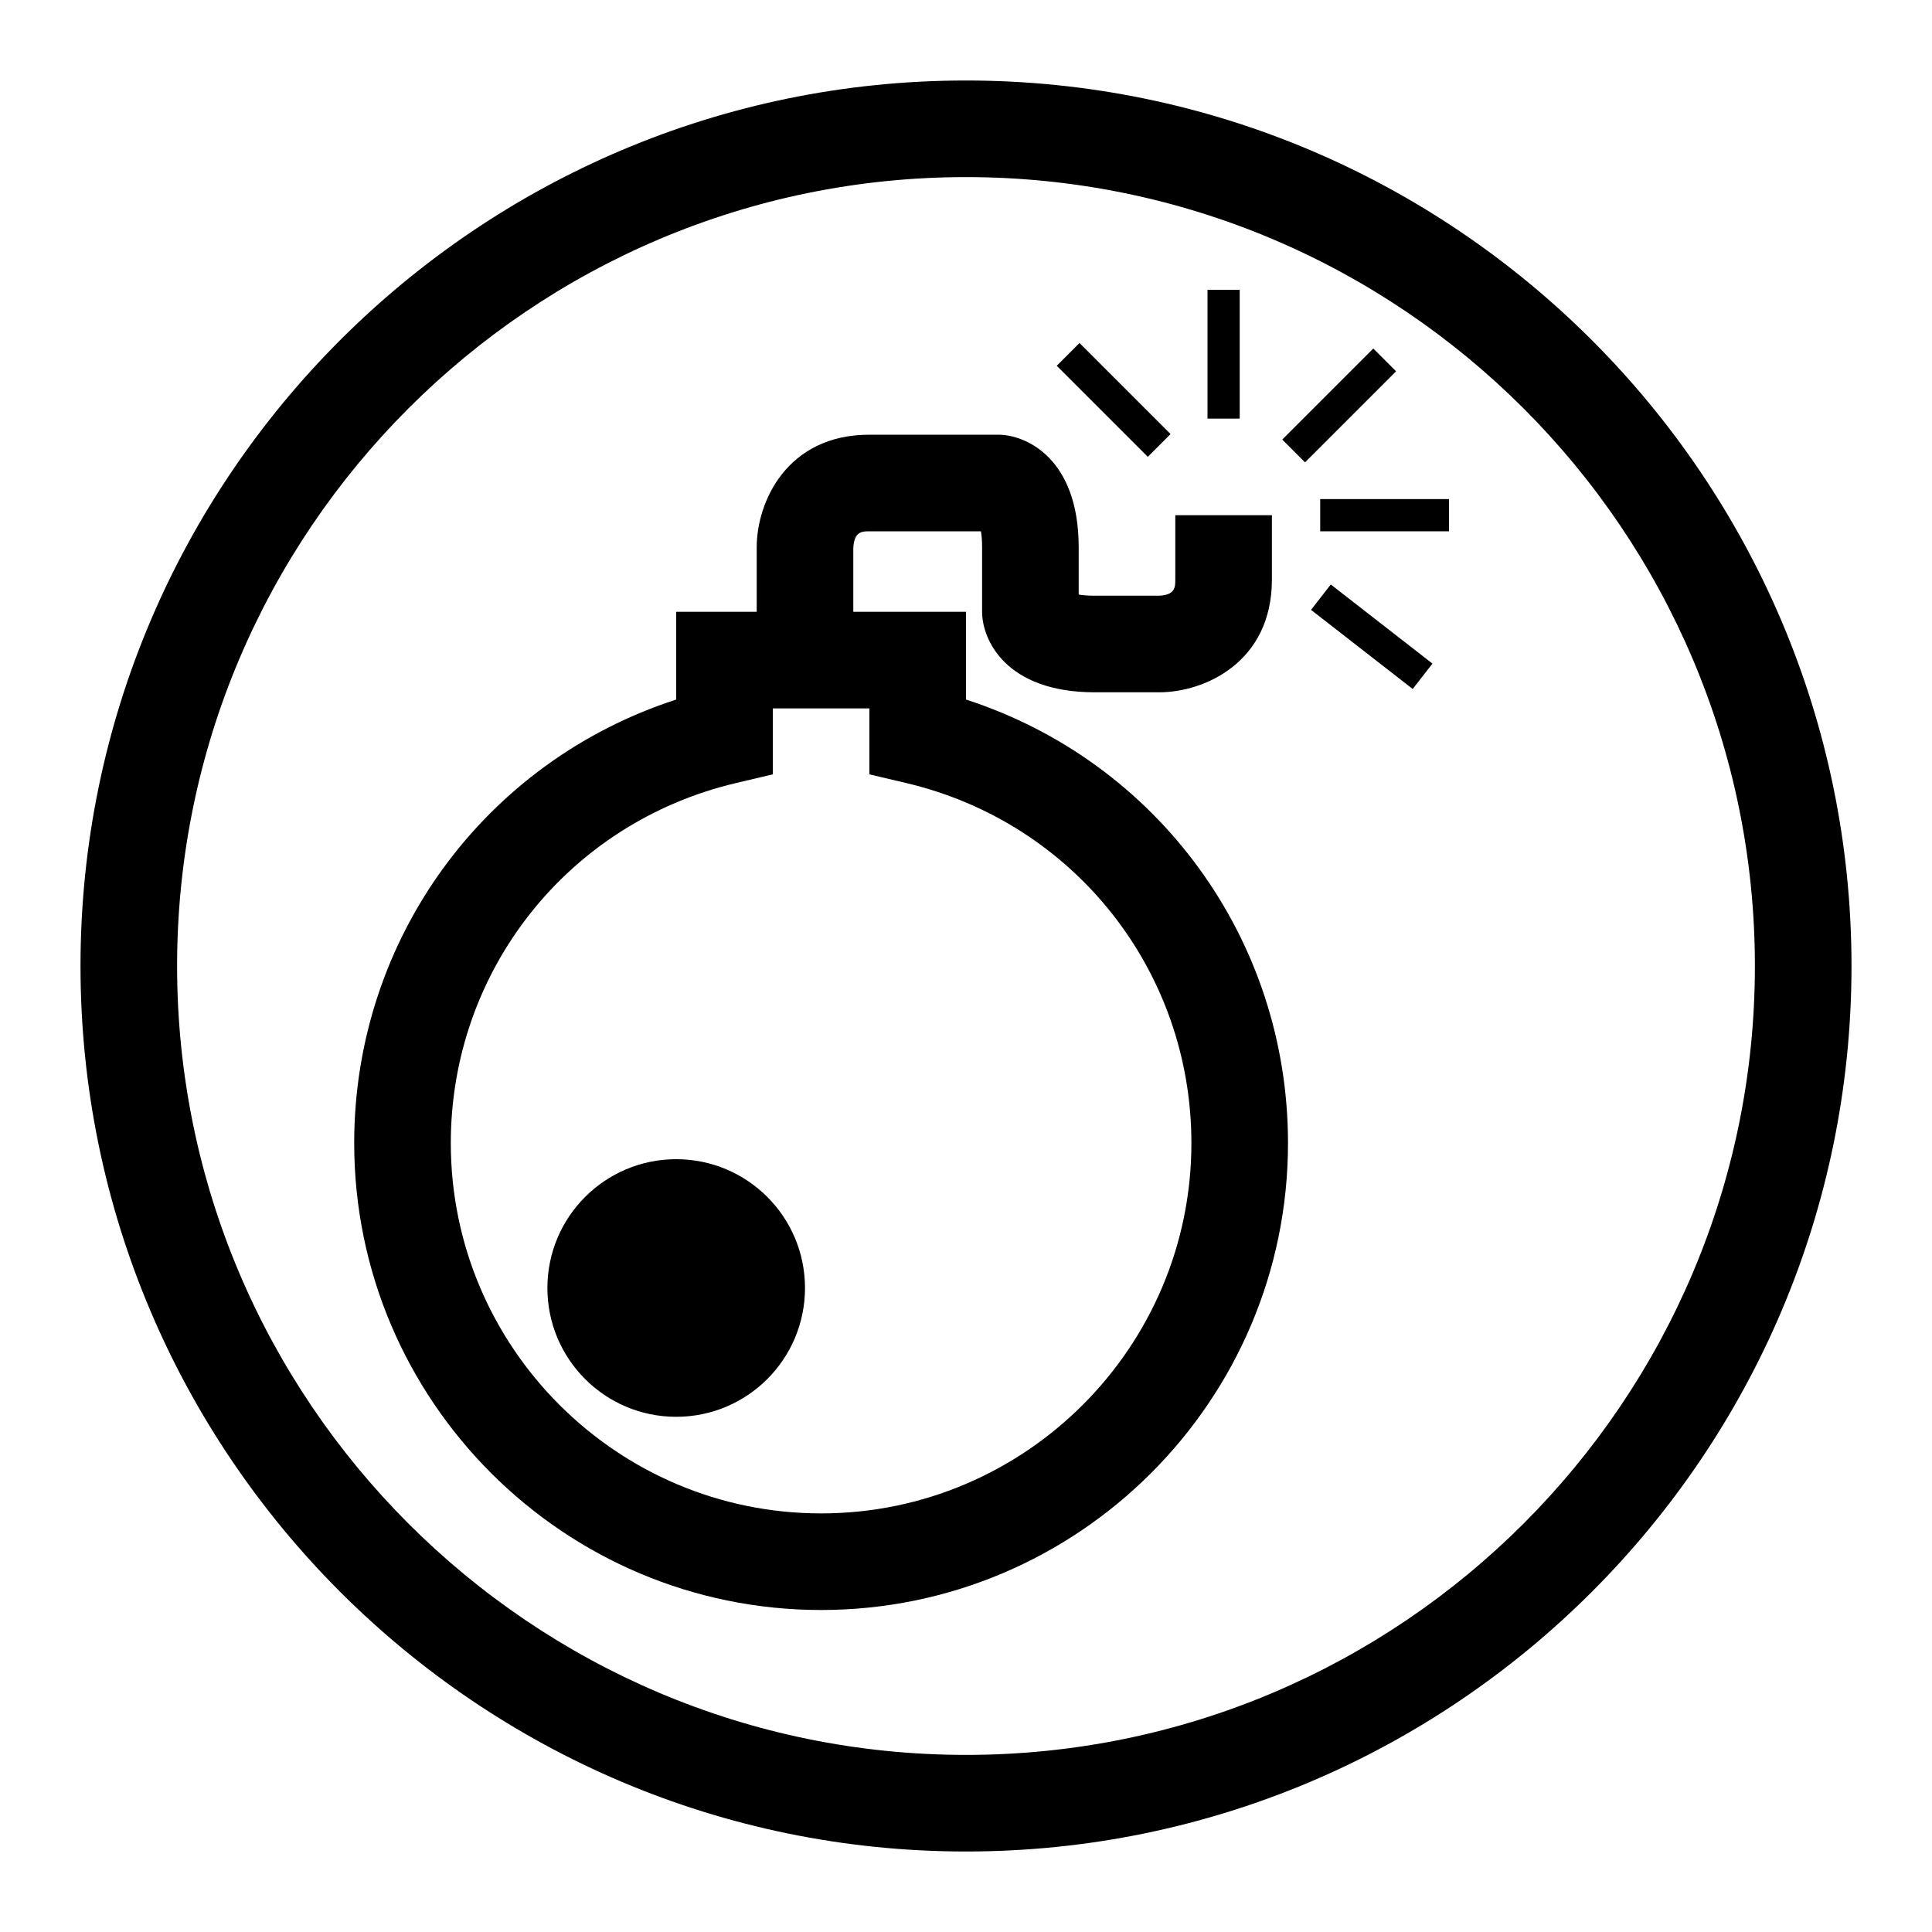 <?xml version="1.0" encoding="utf-8"?>
<!-- Generator: Adobe Illustrator 16.0.0, SVG Export Plug-In . SVG Version: 6.00 Build 0)  -->
<!DOCTYPE svg PUBLIC "-//W3C//DTD SVG 1.0//EN" "http://www.w3.org/TR/2001/REC-SVG-20010904/DTD/svg10.dtd">
<svg version="1.0" id="Layer_1" xmlns="http://www.w3.org/2000/svg" xmlns:xlink="http://www.w3.org/1999/xlink" x="0px" y="0px"
	 width="60px" height="60px" viewBox="0 0 60 60" enable-background="new 0 0 60 60" xml:space="preserve">
<g id="Layer_13">
	<path d="M30,57.5C14.836,57.5,2.5,45.163,2.5,30C2.5,14.836,14.836,2.5,30,2.5c15.163,0,27.5,12.336,27.5,27.5
		C57.5,45.163,45.163,57.5,30,57.5z M30,5.5C16.491,5.5,5.5,16.491,5.5,30c0,13.51,10.991,24.5,24.5,24.5
		c13.51,0,24.5-10.99,24.5-24.5C54.5,16.491,43.51,5.5,30,5.5z"/>
</g>
<g id="Layer_4">
	<path d="M30,21.725V19h-3.5v-1.971C26.522,16.5,26.776,16.5,27,16.5h3.464c0.02,0.115,0.036,0.278,0.036,0.5v2
		c0,0.865,0.73,2.5,3.5,2.5h2c1.407,0,3.5-0.932,3.5-3.5v-2h-3v2c0,0.224,0,0.478-0.5,0.5h-2c-0.223,0-0.385-0.016-0.5-0.036V17
		c0-2.769-1.637-3.5-2.5-3.5h-4c-2.568,0-3.5,2.093-3.5,3.5v2H21v2.725c-5.944,1.926-10,7.431-10,13.775
		C11,43.495,17.505,50,25.5,50S40,43.495,40,35.5C40,29.156,35.943,23.652,30,21.725z M25.5,47C19.159,47,14,41.841,14,35.5
		c0-5.35,3.637-9.946,8.845-11.179L24,24.048V22h3v2.048l1.155,0.273C33.361,25.554,37,30.15,37,35.5C37,41.841,31.841,47,25.5,47z"
		/>
	<circle cx="21" cy="40" r="4"/>
	<rect x="41" y="15.5" width="4" height="1"/>
	<rect x="40.579" y="19.273" transform="matrix(-0.789 -0.614 0.614 -0.789 64.056 61.519)" width="4.002" height="0.999"/>
	<rect x="37.5" y="9" width="1" height="4"/>
	<rect x="41.086" y="10.586" transform="matrix(-0.707 -0.707 0.707 -0.707 62.092 50.891)" width="1" height="4"/>
	<rect x="32.586" y="11.914" transform="matrix(-0.707 -0.707 0.707 -0.707 50.261 45.649)" width="4" height="1"/>
</g>
</svg>
